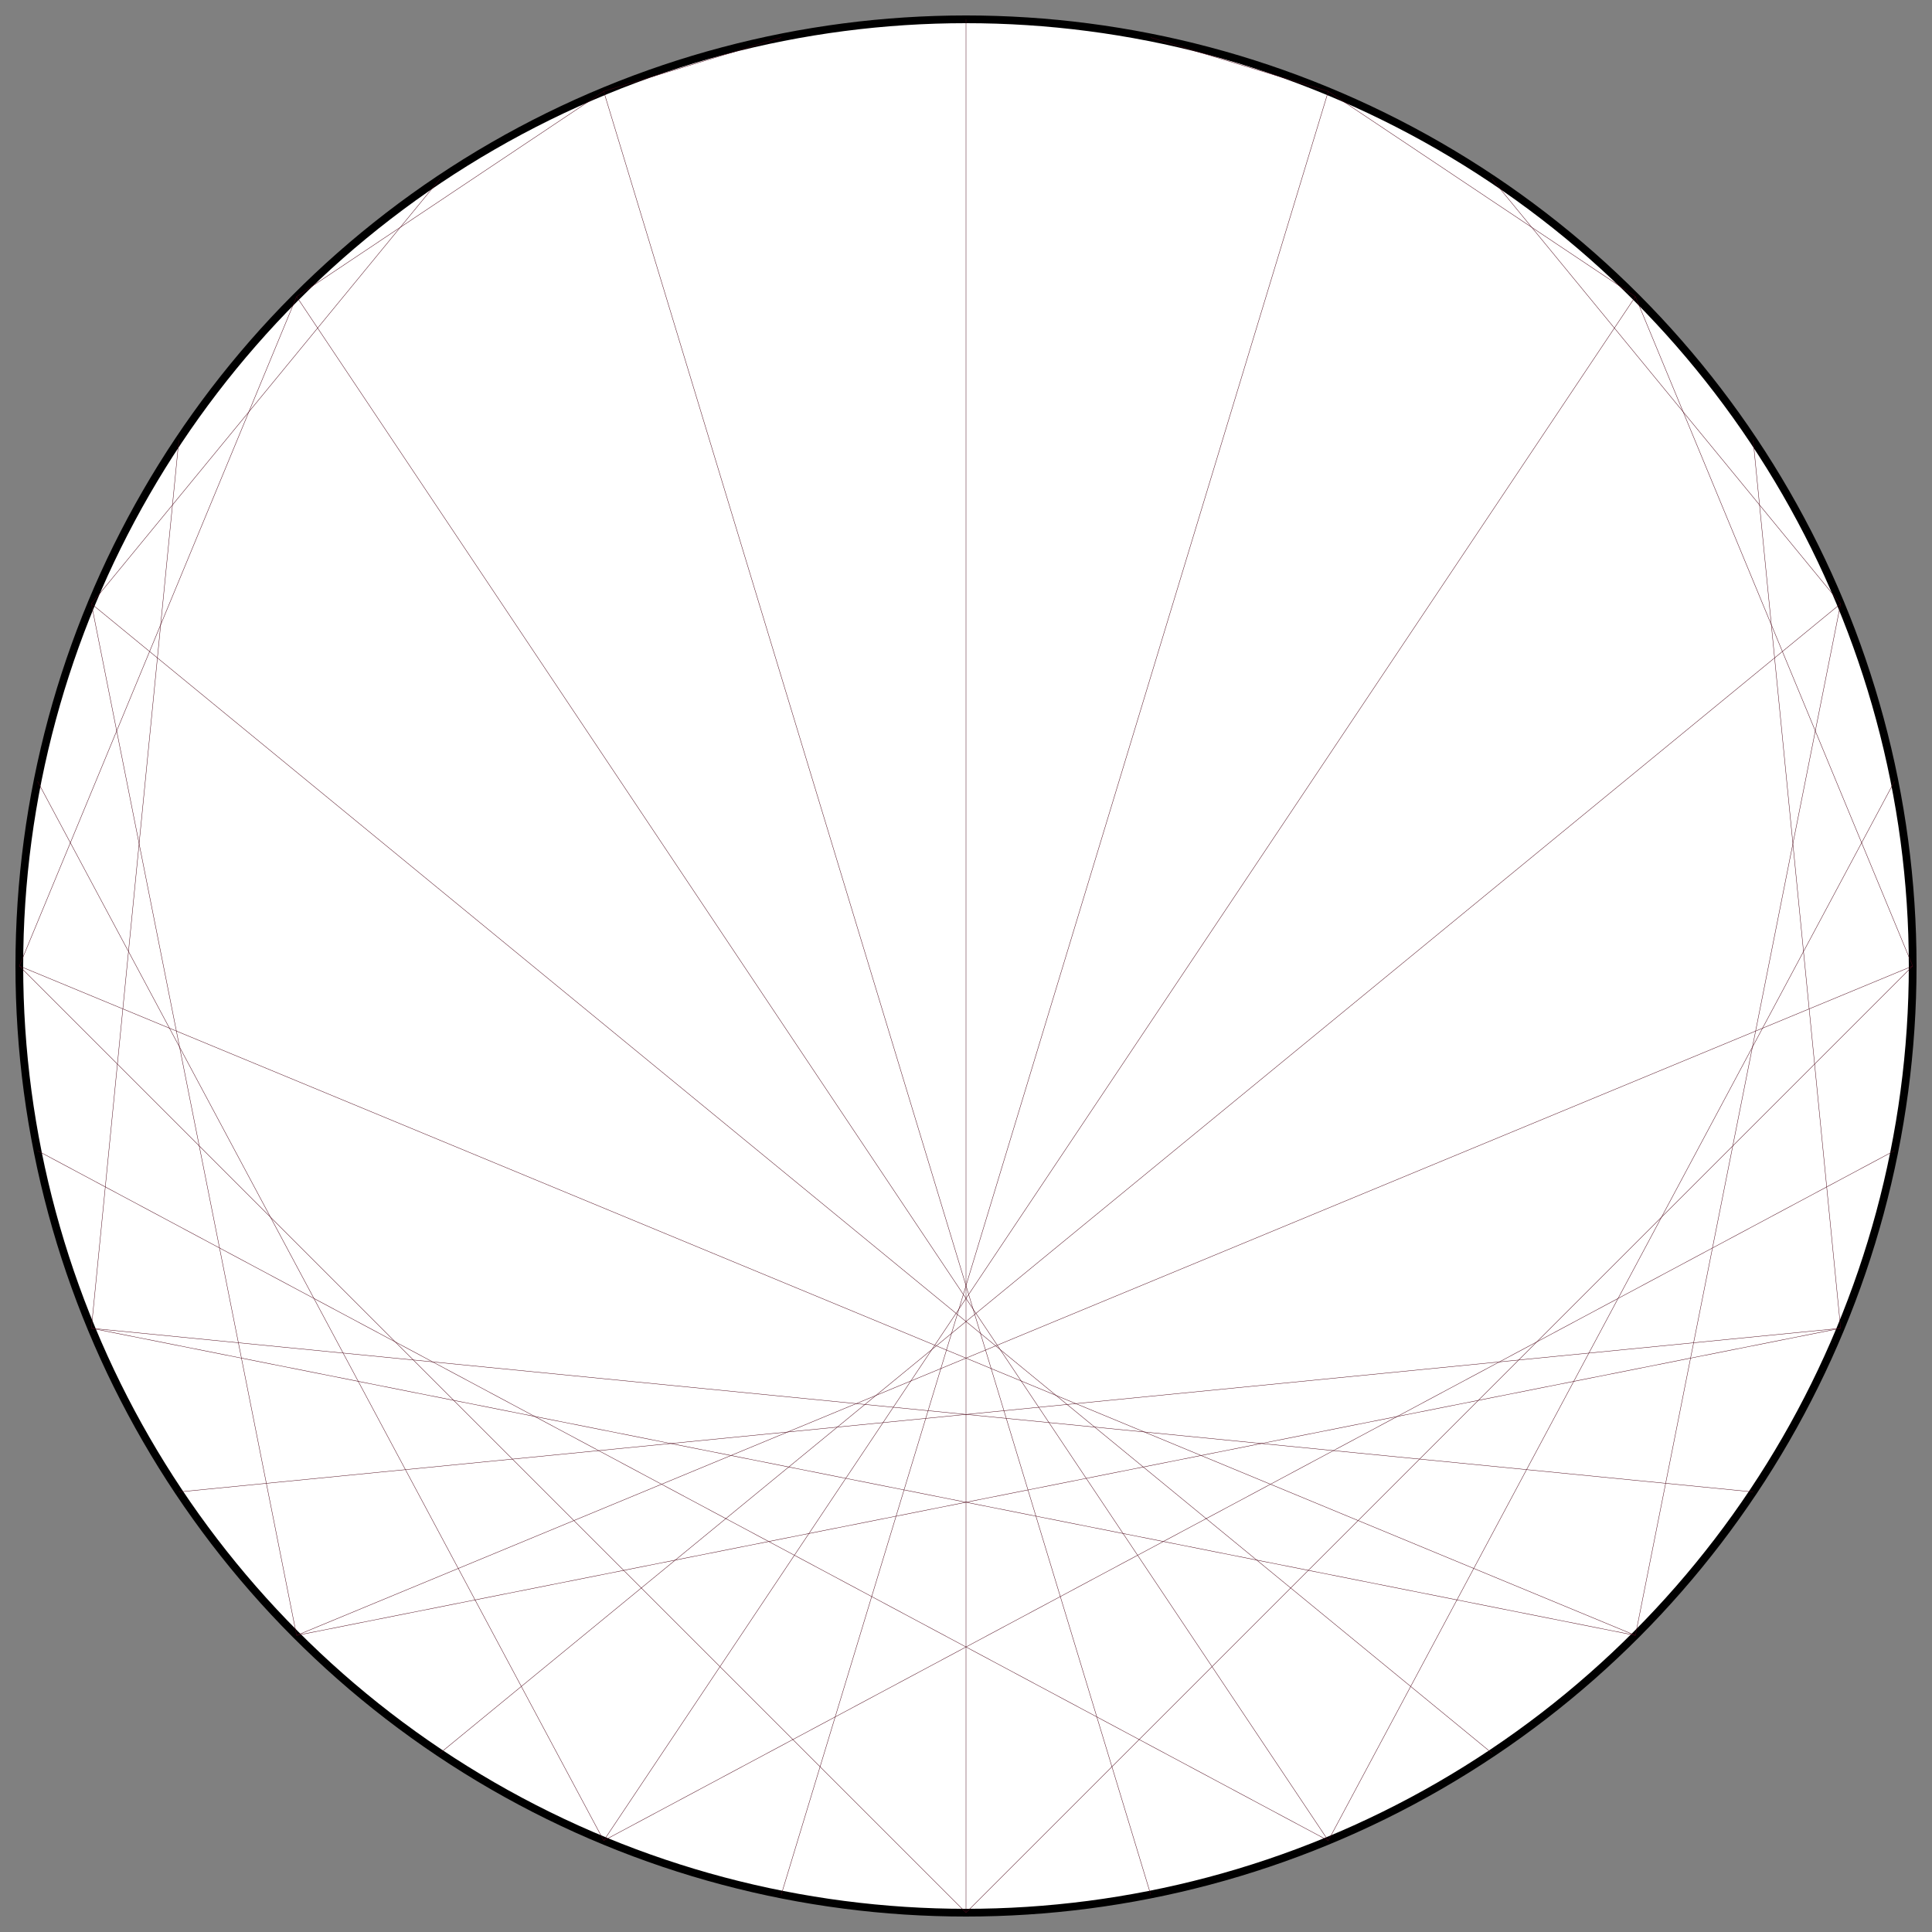 <?xml version="1.0" encoding="UTF-8"?>
<svg xmlns="http://www.w3.org/2000/svg" xmlns:xlink="http://www.w3.org/1999/xlink"
     width="500.0" height="500" viewBox="-250.0 -250.0 500 500">
<rect x="-250.0" y="-250.0" width="500" height="500" fill="#808080" stroke="none"/>
<defs>
</defs>
<circle cx="0" cy="0" r="245.0" fill="white" stroke-width="2" stroke="black" />
<path d="M0.0,-245.0 L0.0,-245.0" stroke="#4c0618" stroke-width="0.1" fill="none" />
<path d="M47.797,-240.292 L93.757,-226.35" stroke="#4c0618" stroke-width="0.1" fill="none" />
<path d="M93.757,-226.35 L173.241,-173.241" stroke="#4c0618" stroke-width="0.1" fill="none" />
<path d="M136.115,-203.71 L226.35,-93.757" stroke="#4c0618" stroke-width="0.1" fill="none" />
<path d="M173.241,-173.241 L245.0,-1.5001923289555078e-14" stroke="#4c0618" stroke-width="0.1" fill="none" />
<path d="M203.71,-136.115 L226.35,93.757" stroke="#4c0618" stroke-width="0.1" fill="none" />
<path d="M226.35,-93.757 L173.241,173.241" stroke="#4c0618" stroke-width="0.1" fill="none" />
<path d="M240.292,-47.797 L93.757,226.35" stroke="#4c0618" stroke-width="0.1" fill="none" />
<path d="M245.0,-1.5001923289555078e-14 L3.0003846579110155e-14,245.0" stroke="#4c0618" stroke-width="0.1" fill="none" />
<path d="M240.292,47.797 L-93.757,226.35" stroke="#4c0618" stroke-width="0.1" fill="none" />
<path d="M226.35,93.757 L-173.241,173.241" stroke="#4c0618" stroke-width="0.1" fill="none" />
<path d="M203.71,136.115 L-226.35,93.757" stroke="#4c0618" stroke-width="0.1" fill="none" />
<path d="M173.241,173.241 L-245.0,4.500576986866523e-14" stroke="#4c0618" stroke-width="0.1" fill="none" />
<path d="M136.115,203.71 L-226.35,-93.757" stroke="#4c0618" stroke-width="0.1" fill="none" />
<path d="M93.757,226.35 L-173.241,-173.241" stroke="#4c0618" stroke-width="0.1" fill="none" />
<path d="M47.797,240.292 L-93.757,-226.35" stroke="#4c0618" stroke-width="0.1" fill="none" />
<path d="M3.0003846579110155e-14,245.0 L0.0,-245.0" stroke="#4c0618" stroke-width="0.1" fill="none" />
<path d="M-47.797,240.292 L93.757,-226.35" stroke="#4c0618" stroke-width="0.1" fill="none" />
<path d="M-93.757,226.35 L173.241,-173.241" stroke="#4c0618" stroke-width="0.1" fill="none" />
<path d="M-136.115,203.71 L226.35,-93.757" stroke="#4c0618" stroke-width="0.1" fill="none" />
<path d="M-173.241,173.241 L245.0,-1.5001923289555078e-14" stroke="#4c0618" stroke-width="0.1" fill="none" />
<path d="M-203.71,136.115 L226.35,93.757" stroke="#4c0618" stroke-width="0.1" fill="none" />
<path d="M-226.35,93.757 L173.241,173.241" stroke="#4c0618" stroke-width="0.1" fill="none" />
<path d="M-240.292,47.797 L93.757,226.35" stroke="#4c0618" stroke-width="0.1" fill="none" />
<path d="M-245.0,4.500576986866523e-14 L3.0003846579110155e-14,245.0" stroke="#4c0618" stroke-width="0.1" fill="none" />
<path d="M-240.292,-47.797 L-93.757,226.35" stroke="#4c0618" stroke-width="0.1" fill="none" />
<path d="M-226.35,-93.757 L-173.241,173.241" stroke="#4c0618" stroke-width="0.1" fill="none" />
<path d="M-203.71,-136.115 L-226.35,93.757" stroke="#4c0618" stroke-width="0.1" fill="none" />
<path d="M-173.241,-173.241 L-245.0,4.500576986866523e-14" stroke="#4c0618" stroke-width="0.1" fill="none" />
<path d="M-136.115,-203.71 L-226.35,-93.757" stroke="#4c0618" stroke-width="0.1" fill="none" />
<path d="M-93.757,-226.35 L-173.241,-173.241" stroke="#4c0618" stroke-width="0.1" fill="none" />
<path d="M-47.797,-240.292 L-93.757,-226.35" stroke="#4c0618" stroke-width="0.1" fill="none" />
</svg>